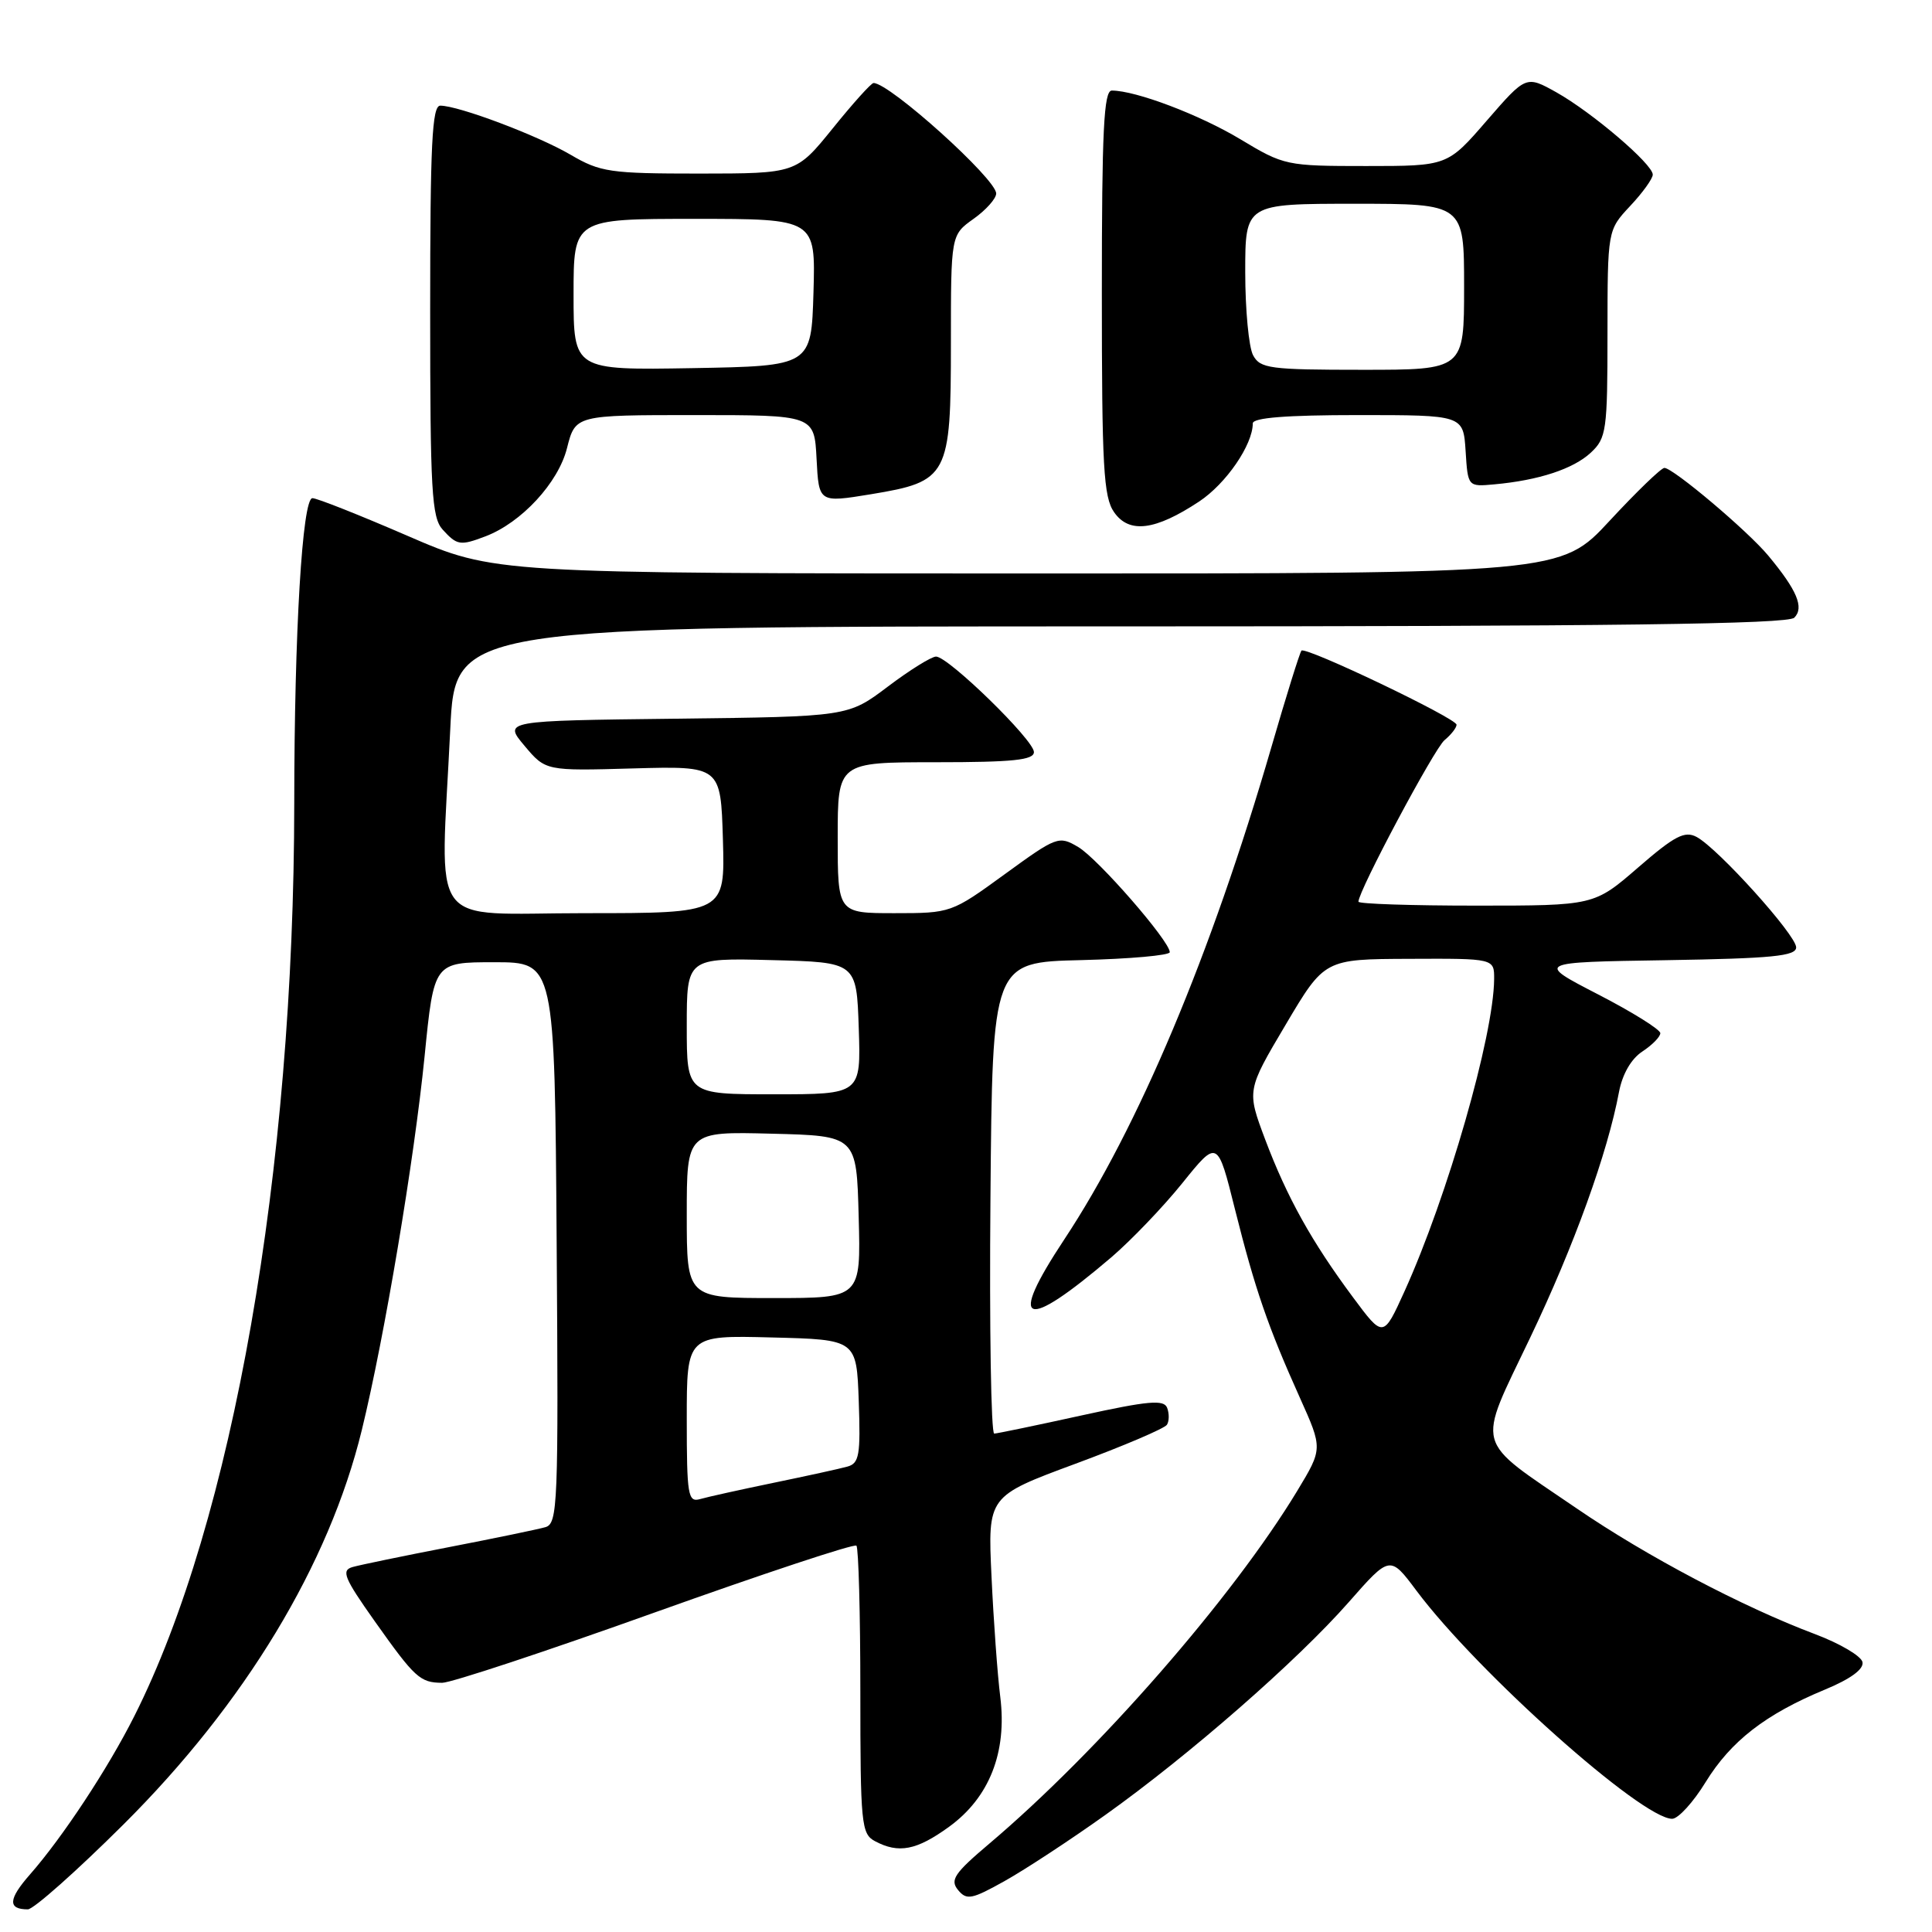 <?xml version="1.0" encoding="UTF-8" standalone="no"?>
<!DOCTYPE svg PUBLIC "-//W3C//DTD SVG 1.1//EN" "http://www.w3.org/Graphics/SVG/1.1/DTD/svg11.dtd" >
<svg xmlns="http://www.w3.org/2000/svg" xmlns:xlink="http://www.w3.org/1999/xlink" version="1.1" viewBox="0 0 256 256">
 <g >
 <path fill="currentColor"
d=" M 16.36 241.75 C 32.46 225.72 43.59 207.32 47.94 189.50 C 50.96 177.13 54.88 153.74 56.26 139.97 C 57.50 127.50 57.50 127.50 65.50 127.50 C 73.50 127.50 73.50 127.50 73.76 164.68 C 74.01 199.46 73.91 201.89 72.26 202.36 C 71.29 202.64 65.55 203.83 59.50 205.00 C 53.45 206.17 47.70 207.36 46.72 207.64 C 45.18 208.08 45.59 209.08 49.66 214.83 C 54.98 222.34 55.66 222.96 58.59 222.98 C 59.74 222.99 72.44 218.79 86.81 213.64 C 101.19 208.50 113.19 204.52 113.48 204.81 C 113.76 205.10 114.00 213.79 114.00 224.13 C 114.00 241.69 114.13 243.00 115.93 243.96 C 119.07 245.64 121.45 245.18 125.74 242.07 C 131.09 238.20 133.46 232.20 132.54 224.84 C 132.17 221.90 131.65 214.72 131.38 208.88 C 130.88 198.26 130.88 198.26 142.49 193.96 C 148.87 191.60 154.34 189.27 154.63 188.78 C 154.93 188.30 154.94 187.29 154.65 186.54 C 154.23 185.43 152.16 185.61 143.32 187.55 C 137.37 188.86 132.16 189.94 131.74 189.96 C 131.32 189.98 131.09 175.94 131.24 158.75 C 131.50 127.50 131.50 127.50 143.25 127.22 C 149.71 127.06 155.00 126.59 155.00 126.17 C 155.00 124.70 145.48 113.77 142.86 112.23 C 140.30 110.72 140.03 110.82 133.13 115.84 C 126.08 120.97 125.98 121.00 118.52 121.00 C 111.00 121.00 111.00 121.00 111.00 111.00 C 111.00 101.00 111.00 101.00 124.00 101.00 C 134.24 101.00 137.00 100.71 137.00 99.65 C 137.00 98.06 125.66 87.00 124.03 87.00 C 123.42 87.00 120.54 88.79 117.64 90.98 C 112.37 94.96 112.37 94.96 89.54 95.23 C 66.71 95.50 66.71 95.50 69.50 98.82 C 72.30 102.15 72.30 102.15 83.90 101.82 C 95.50 101.50 95.50 101.50 95.79 111.25 C 96.07 121.00 96.07 121.00 77.54 121.00 C 56.35 121.00 58.36 123.73 59.66 96.66 C 60.31 83.00 60.31 83.00 148.46 83.00 C 213.69 83.00 236.90 82.70 237.75 81.85 C 239.09 80.51 238.12 78.21 234.30 73.62 C 231.58 70.34 221.69 62.00 220.54 62.00 C 220.12 62.00 216.86 65.15 213.29 69.00 C 206.81 76.00 206.81 76.00 136.16 75.99 C 65.50 75.98 65.50 75.98 54.00 71.00 C 47.67 68.26 42.01 66.01 41.40 66.01 C 40.06 66.00 39.00 83.73 38.99 106.41 C 38.96 155.19 30.84 201.55 17.78 227.43 C 14.31 234.33 8.27 243.49 3.96 248.39 C 1.09 251.66 1.01 253.00 3.69 253.00 C 4.44 253.00 10.14 247.94 16.36 241.75 Z  M 146.49 240.47 C 157.60 232.55 171.91 220.04 178.72 212.29 C 184.18 206.08 184.18 206.08 187.70 210.79 C 195.80 221.61 217.54 241.00 221.57 241.00 C 222.37 241.00 224.37 238.81 226.01 236.13 C 229.36 230.70 233.93 227.15 241.79 223.89 C 245.20 222.48 246.98 221.18 246.79 220.24 C 246.63 219.44 243.80 217.77 240.50 216.53 C 230.93 212.93 218.19 206.22 208.90 199.86 C 195.16 190.47 195.63 192.18 202.76 177.24 C 208.58 165.06 213.01 152.79 214.53 144.67 C 214.98 142.32 216.14 140.30 217.62 139.33 C 218.93 138.47 220.00 137.38 220.00 136.90 C 220.00 136.42 216.29 134.10 211.75 131.76 C 203.50 127.50 203.50 127.50 220.75 127.23 C 234.85 127.00 238.00 126.69 238.00 125.53 C 238.00 123.90 227.65 112.42 224.81 110.90 C 223.24 110.06 221.90 110.75 217.07 114.94 C 211.23 120.00 211.23 120.00 195.61 120.00 C 187.03 120.00 180.00 119.77 180.00 119.48 C 180.00 118.05 190.04 99.21 191.41 98.07 C 192.28 97.35 193.00 96.43 193.00 96.03 C 193.00 95.18 173.03 85.64 172.45 86.21 C 172.24 86.43 170.43 92.21 168.45 99.05 C 160.47 126.50 150.82 149.43 141.01 164.25 C 133.44 175.69 135.64 176.51 147.28 166.58 C 149.90 164.33 154.14 159.91 156.69 156.74 C 161.33 150.98 161.33 150.98 163.64 160.24 C 166.31 170.88 168.01 175.80 172.25 185.23 C 175.27 191.95 175.27 191.95 171.89 197.55 C 163.34 211.68 145.57 232.04 131.08 244.30 C 126.45 248.22 125.85 249.11 126.95 250.44 C 128.09 251.82 128.77 251.68 133.13 249.24 C 135.83 247.73 141.84 243.79 146.49 240.47 Z  M 64.32 71.07 C 69.09 69.26 73.98 63.97 75.13 59.38 C 76.24 55.00 76.24 55.00 92.07 55.00 C 107.90 55.00 107.90 55.00 108.20 60.81 C 108.50 66.62 108.50 66.62 115.40 65.49 C 125.65 63.80 126.00 63.13 126.00 45.46 C 126.00 31.14 126.00 31.14 129.00 29.00 C 130.65 27.83 132.00 26.31 132.00 25.64 C 132.00 23.71 117.89 11.00 115.75 11.00 C 115.44 11.00 113.01 13.70 110.35 17.00 C 105.50 22.99 105.50 22.99 92.68 23.00 C 80.81 23.00 79.54 22.81 75.60 20.50 C 71.24 17.95 60.76 14.00 58.34 14.00 C 57.25 14.00 57.00 19.09 57.00 41.17 C 57.00 65.05 57.20 68.56 58.65 70.17 C 60.56 72.27 60.98 72.34 64.32 71.07 Z  M 158.90 66.45 C 162.47 64.08 166.00 58.94 166.00 56.10 C 166.00 55.35 170.48 55.00 179.95 55.00 C 193.89 55.00 193.89 55.00 194.20 59.75 C 194.50 64.50 194.50 64.50 198.00 64.18 C 203.87 63.65 208.47 62.14 210.79 59.98 C 212.86 58.05 213.00 57.06 213.00 44.21 C 213.01 30.50 213.01 30.50 216.00 27.30 C 217.65 25.55 219.00 23.67 219.00 23.14 C 219.00 21.75 210.97 14.90 206.24 12.24 C 202.21 9.99 202.21 9.99 197.00 15.99 C 191.80 22.00 191.80 22.00 181.02 22.00 C 170.46 22.00 170.13 21.93 164.37 18.46 C 158.97 15.21 150.50 12.00 147.32 12.00 C 146.26 12.00 146.00 17.28 146.00 38.78 C 146.00 61.89 146.22 65.87 147.63 67.88 C 149.63 70.74 153.08 70.30 158.90 66.45 Z  M 91.00 188.03 C 91.00 176.93 91.00 176.93 102.25 177.22 C 113.50 177.50 113.50 177.50 113.79 185.67 C 114.04 192.81 113.85 193.90 112.29 194.33 C 111.31 194.61 106.90 195.57 102.50 196.48 C 98.10 197.39 93.71 198.36 92.75 198.64 C 91.16 199.09 91.00 198.13 91.00 188.03 Z  M 91.00 160.97 C 91.00 149.93 91.00 149.93 102.25 150.22 C 113.50 150.50 113.50 150.50 113.78 161.25 C 114.07 172.00 114.07 172.00 102.53 172.00 C 91.00 172.00 91.00 172.00 91.00 160.97 Z  M 91.00 135.97 C 91.00 126.93 91.00 126.93 102.25 127.22 C 113.50 127.50 113.50 127.50 113.79 136.25 C 114.08 145.00 114.08 145.00 102.54 145.00 C 91.00 145.00 91.00 145.00 91.00 135.97 Z  M 179.28 171.90 C 173.79 164.51 170.54 158.66 167.64 150.98 C 165.20 144.48 165.20 144.48 170.35 135.79 C 175.50 127.09 175.50 127.09 186.75 127.05 C 198.00 127.00 198.00 127.00 197.98 129.75 C 197.92 137.25 191.79 158.57 186.09 171.14 C 183.29 177.30 183.29 177.30 179.28 171.90 Z  M 76.00 39.03 C 76.00 29.00 76.00 29.00 92.04 29.00 C 108.07 29.00 108.07 29.00 107.79 38.75 C 107.50 48.50 107.50 48.50 91.75 48.78 C 76.00 49.05 76.00 49.05 76.00 39.03 Z  M 166.04 47.07 C 165.47 46.00 165.00 41.05 165.00 36.07 C 165.00 27.00 165.00 27.00 179.50 27.00 C 194.00 27.00 194.00 27.00 194.00 38.00 C 194.00 49.00 194.00 49.00 180.54 49.00 C 168.25 49.00 166.98 48.83 166.04 47.07 Z "/>
</g>
</svg>